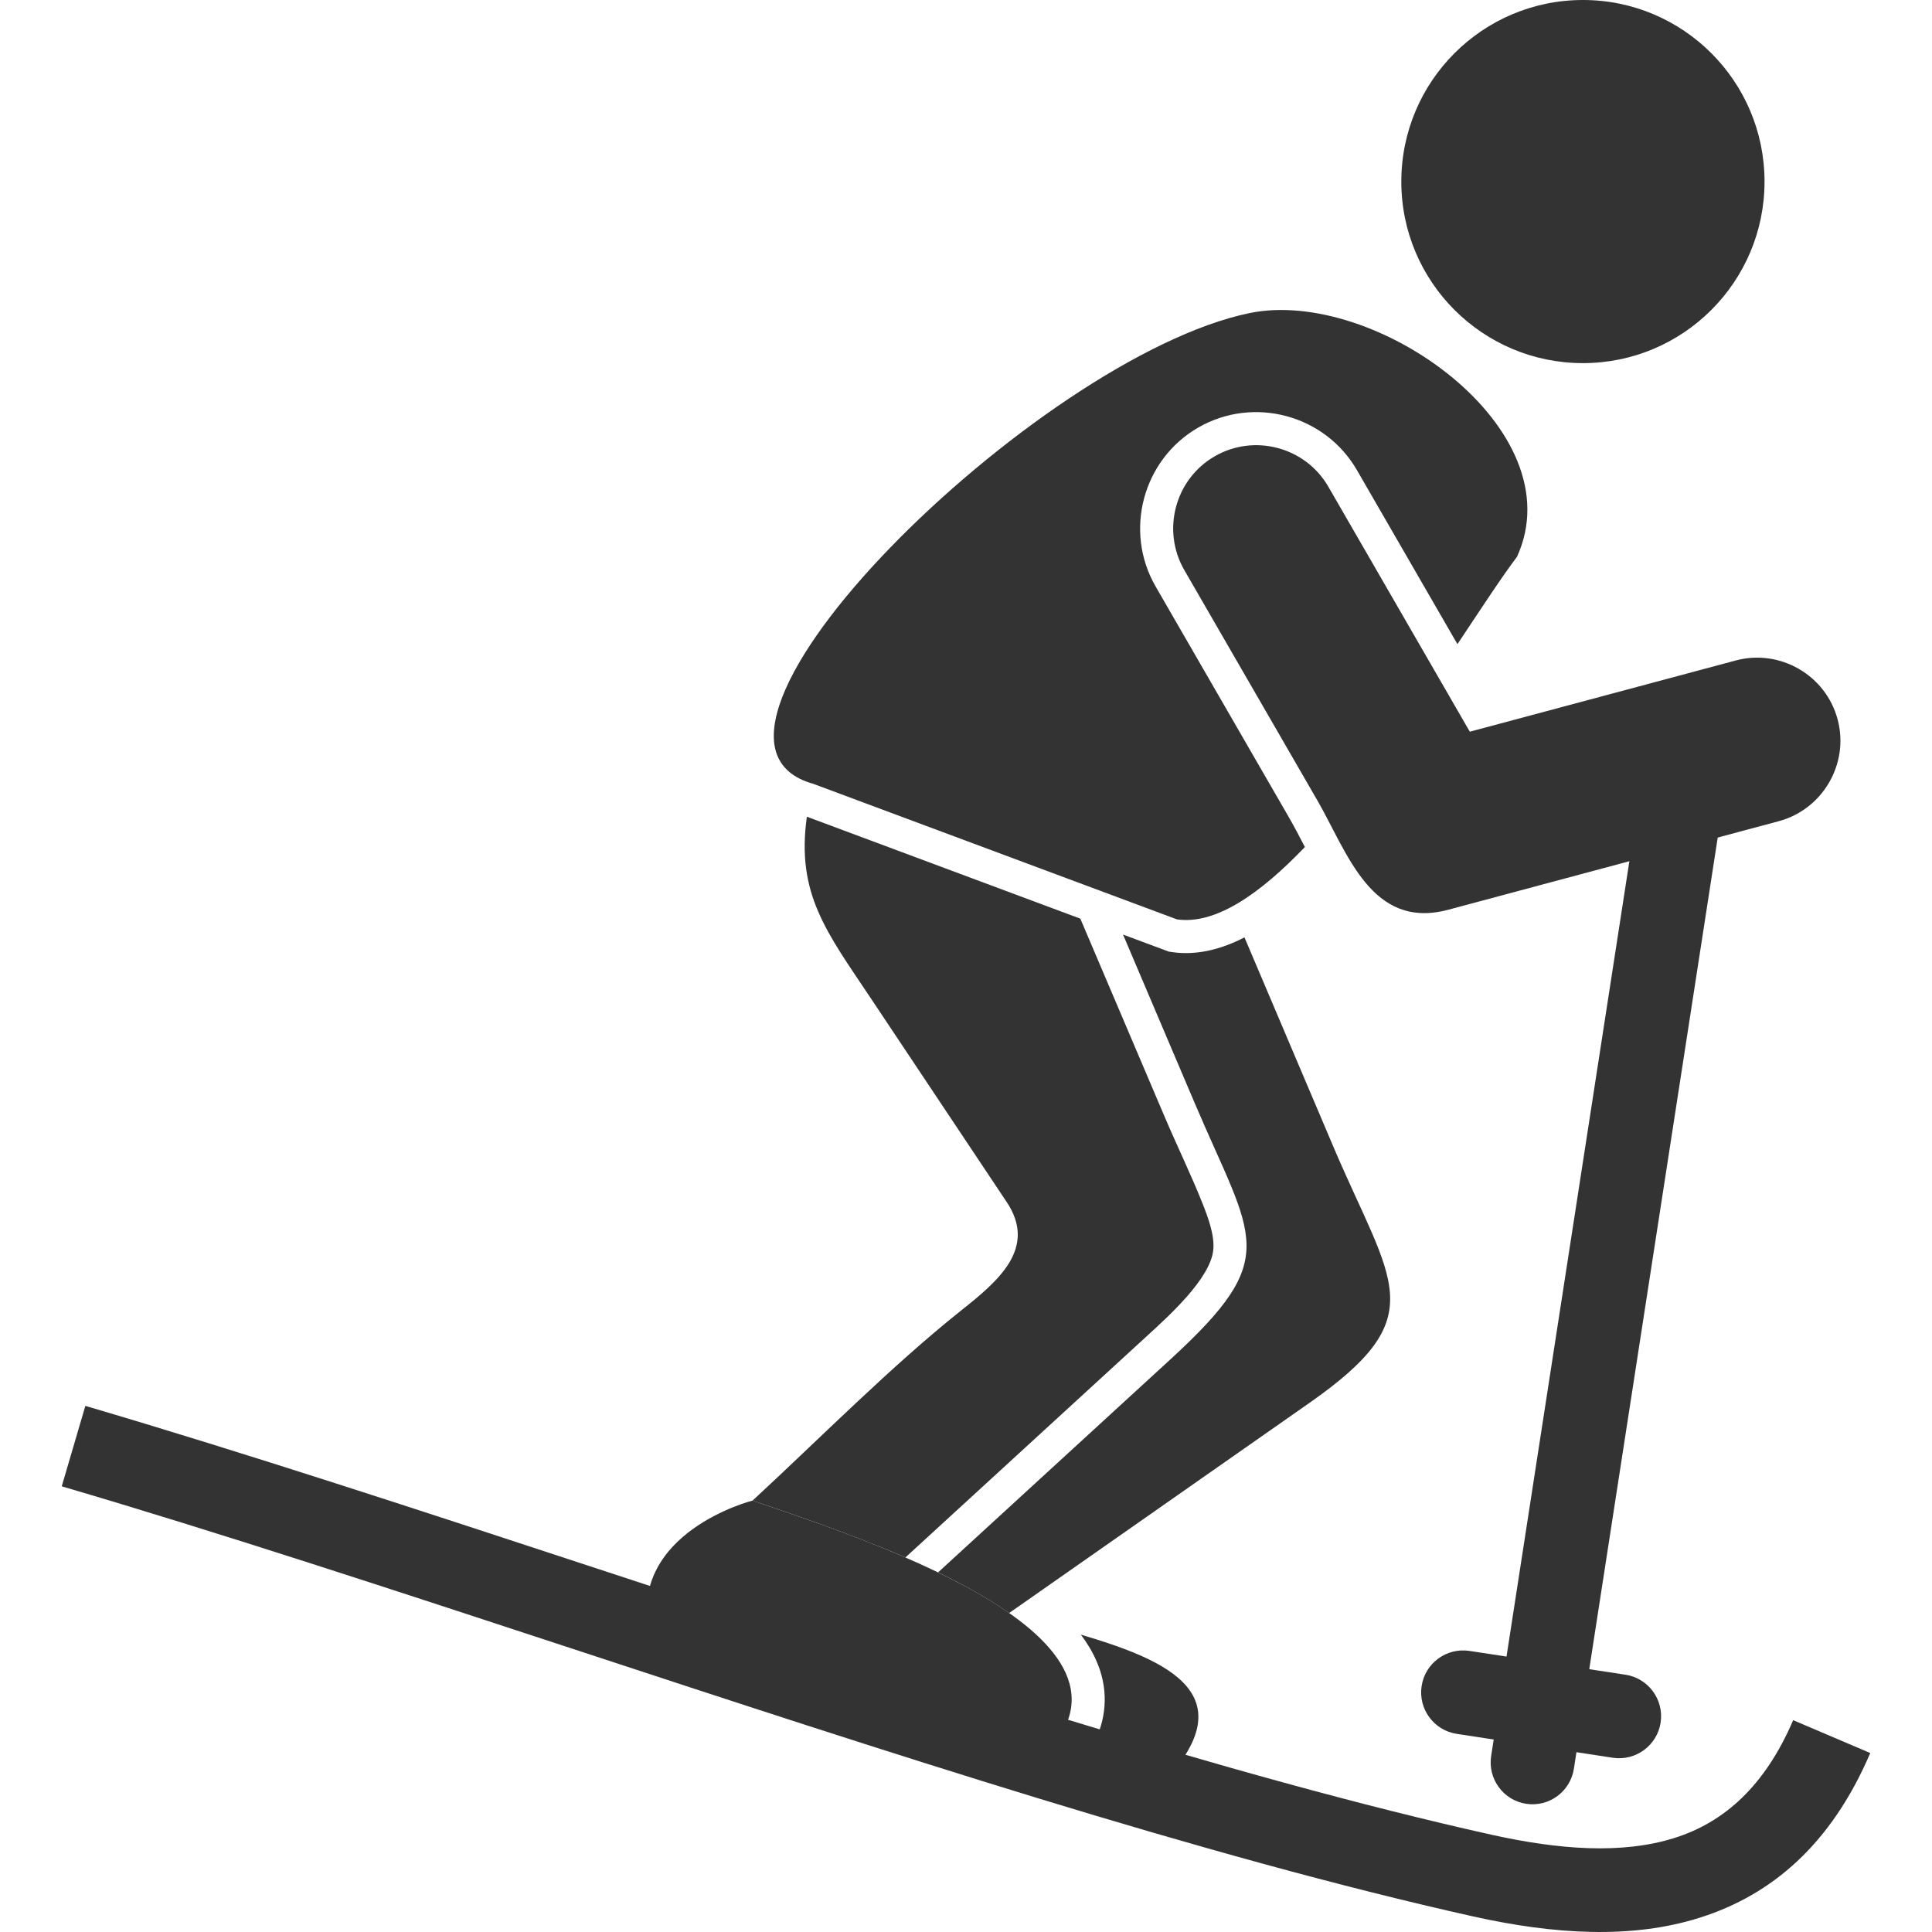 <svg width="22" height="22" viewBox="0 0 22 22" fill="none" xmlns="http://www.w3.org/2000/svg">
<g clip-path="url(#clip0_302_792)">
<path fill-rule="evenodd" clip-rule="evenodd" d="M7.387 18.587L11.885 19.992C13.303 18.584 9.583 17.444 8.57 17.087C8.57 17.087 7.161 17.443 7.387 18.587Z" fill="#333333"/>
<path fill-rule="evenodd" clip-rule="evenodd" d="M13.832 5.196C14.283 4.935 14.866 5.091 15.126 5.542L16.737 8.332L19.765 7.521C20.268 7.386 20.79 7.687 20.925 8.191C21.06 8.694 20.758 9.216 20.255 9.351L16.493 10.359C15.616 10.594 15.344 9.709 15.003 9.118L13.485 6.49C13.225 6.038 13.381 5.456 13.832 5.196Z" fill="#333333"/>
<path d="M18.025 4.135C19.167 4.135 20.093 3.209 20.093 2.068C20.093 0.926 19.167 0 18.025 0C16.883 0 15.957 0.926 15.957 2.068C15.957 3.209 16.883 4.135 18.025 4.135Z" fill="#333333"/>
<path d="M0.972 16.009C2.79 16.544 4.786 17.2 6.827 17.871C10.341 19.026 13.992 20.226 16.982 20.892C17.755 21.064 18.476 21.117 19.071 20.928C19.628 20.752 20.095 20.344 20.419 19.588L21.297 19.962C20.85 21.005 20.175 21.577 19.359 21.836C18.581 22.083 17.698 22.028 16.776 21.823C13.719 21.141 10.057 19.938 6.532 18.779C4.487 18.107 2.488 17.449 0.703 16.925L0.972 16.009Z" fill="#333333"/>
<path d="M19.585 9.375C19.625 9.115 19.447 8.872 19.187 8.832C18.927 8.792 18.683 8.97 18.643 9.23L16.98 19.996C16.94 20.256 17.118 20.5 17.378 20.54C17.638 20.58 17.881 20.402 17.922 20.142L19.585 9.375Z" fill="#333333"/>
<path d="M16.732 18.799C16.471 18.76 16.227 18.939 16.188 19.201C16.149 19.462 16.329 19.705 16.59 19.744L18.366 20.016C18.627 20.055 18.871 19.875 18.91 19.614C18.949 19.353 18.769 19.109 18.508 19.07L16.732 18.799Z" fill="#333333"/>
<path fill-rule="evenodd" clip-rule="evenodd" d="M17.274 6.341C17.938 4.889 15.66 3.27 14.229 3.565C11.812 4.064 7.388 8.404 9.262 8.926L13.402 10.469C13.841 10.533 14.35 10.177 14.859 9.645C14.799 9.53 14.74 9.416 14.677 9.307L13.159 6.678C12.795 6.047 13.013 5.233 13.644 4.869C14.274 4.505 15.088 4.723 15.452 5.354L16.596 7.335C16.872 6.921 17.105 6.563 17.274 6.341Z" fill="#333333"/>
<path fill-rule="evenodd" clip-rule="evenodd" d="M9.188 9.3C9.065 10.177 9.411 10.611 9.913 11.363L11.459 13.681C11.818 14.21 11.367 14.587 10.948 14.92C10.142 15.562 9.335 16.381 8.57 17.087C8.928 17.213 9.623 17.437 10.31 17.735L13.074 15.201C13.297 14.996 13.786 14.559 13.816 14.231C13.832 14.066 13.756 13.863 13.697 13.713C13.562 13.372 13.397 13.037 13.254 12.698L12.302 10.461L9.188 9.3Z" fill="#333333"/>
<path fill-rule="evenodd" clip-rule="evenodd" d="M11.491 18.368L14.908 15.977C16.33 14.983 15.848 14.624 15.18 13.05L14.171 10.674C13.915 10.806 13.635 10.883 13.348 10.842L13.309 10.836L12.788 10.642L13.6 12.551C14.268 14.125 14.607 14.306 13.328 15.479L10.682 17.905C10.975 18.047 11.254 18.202 11.491 18.368Z" fill="#333333"/>
<path fill-rule="evenodd" clip-rule="evenodd" d="M12.283 20.113L13.167 20.382C14.257 19.299 13.278 18.902 12.308 18.614C12.454 18.808 12.553 19.021 12.575 19.254C12.606 19.581 12.482 19.87 12.283 20.113Z" fill="#333333"/>
</g>
<defs>
<clipPath id="clip0_302_792">
<rect width="22" height="22" fill="white"/>
</clipPath>
</defs>
</svg>
